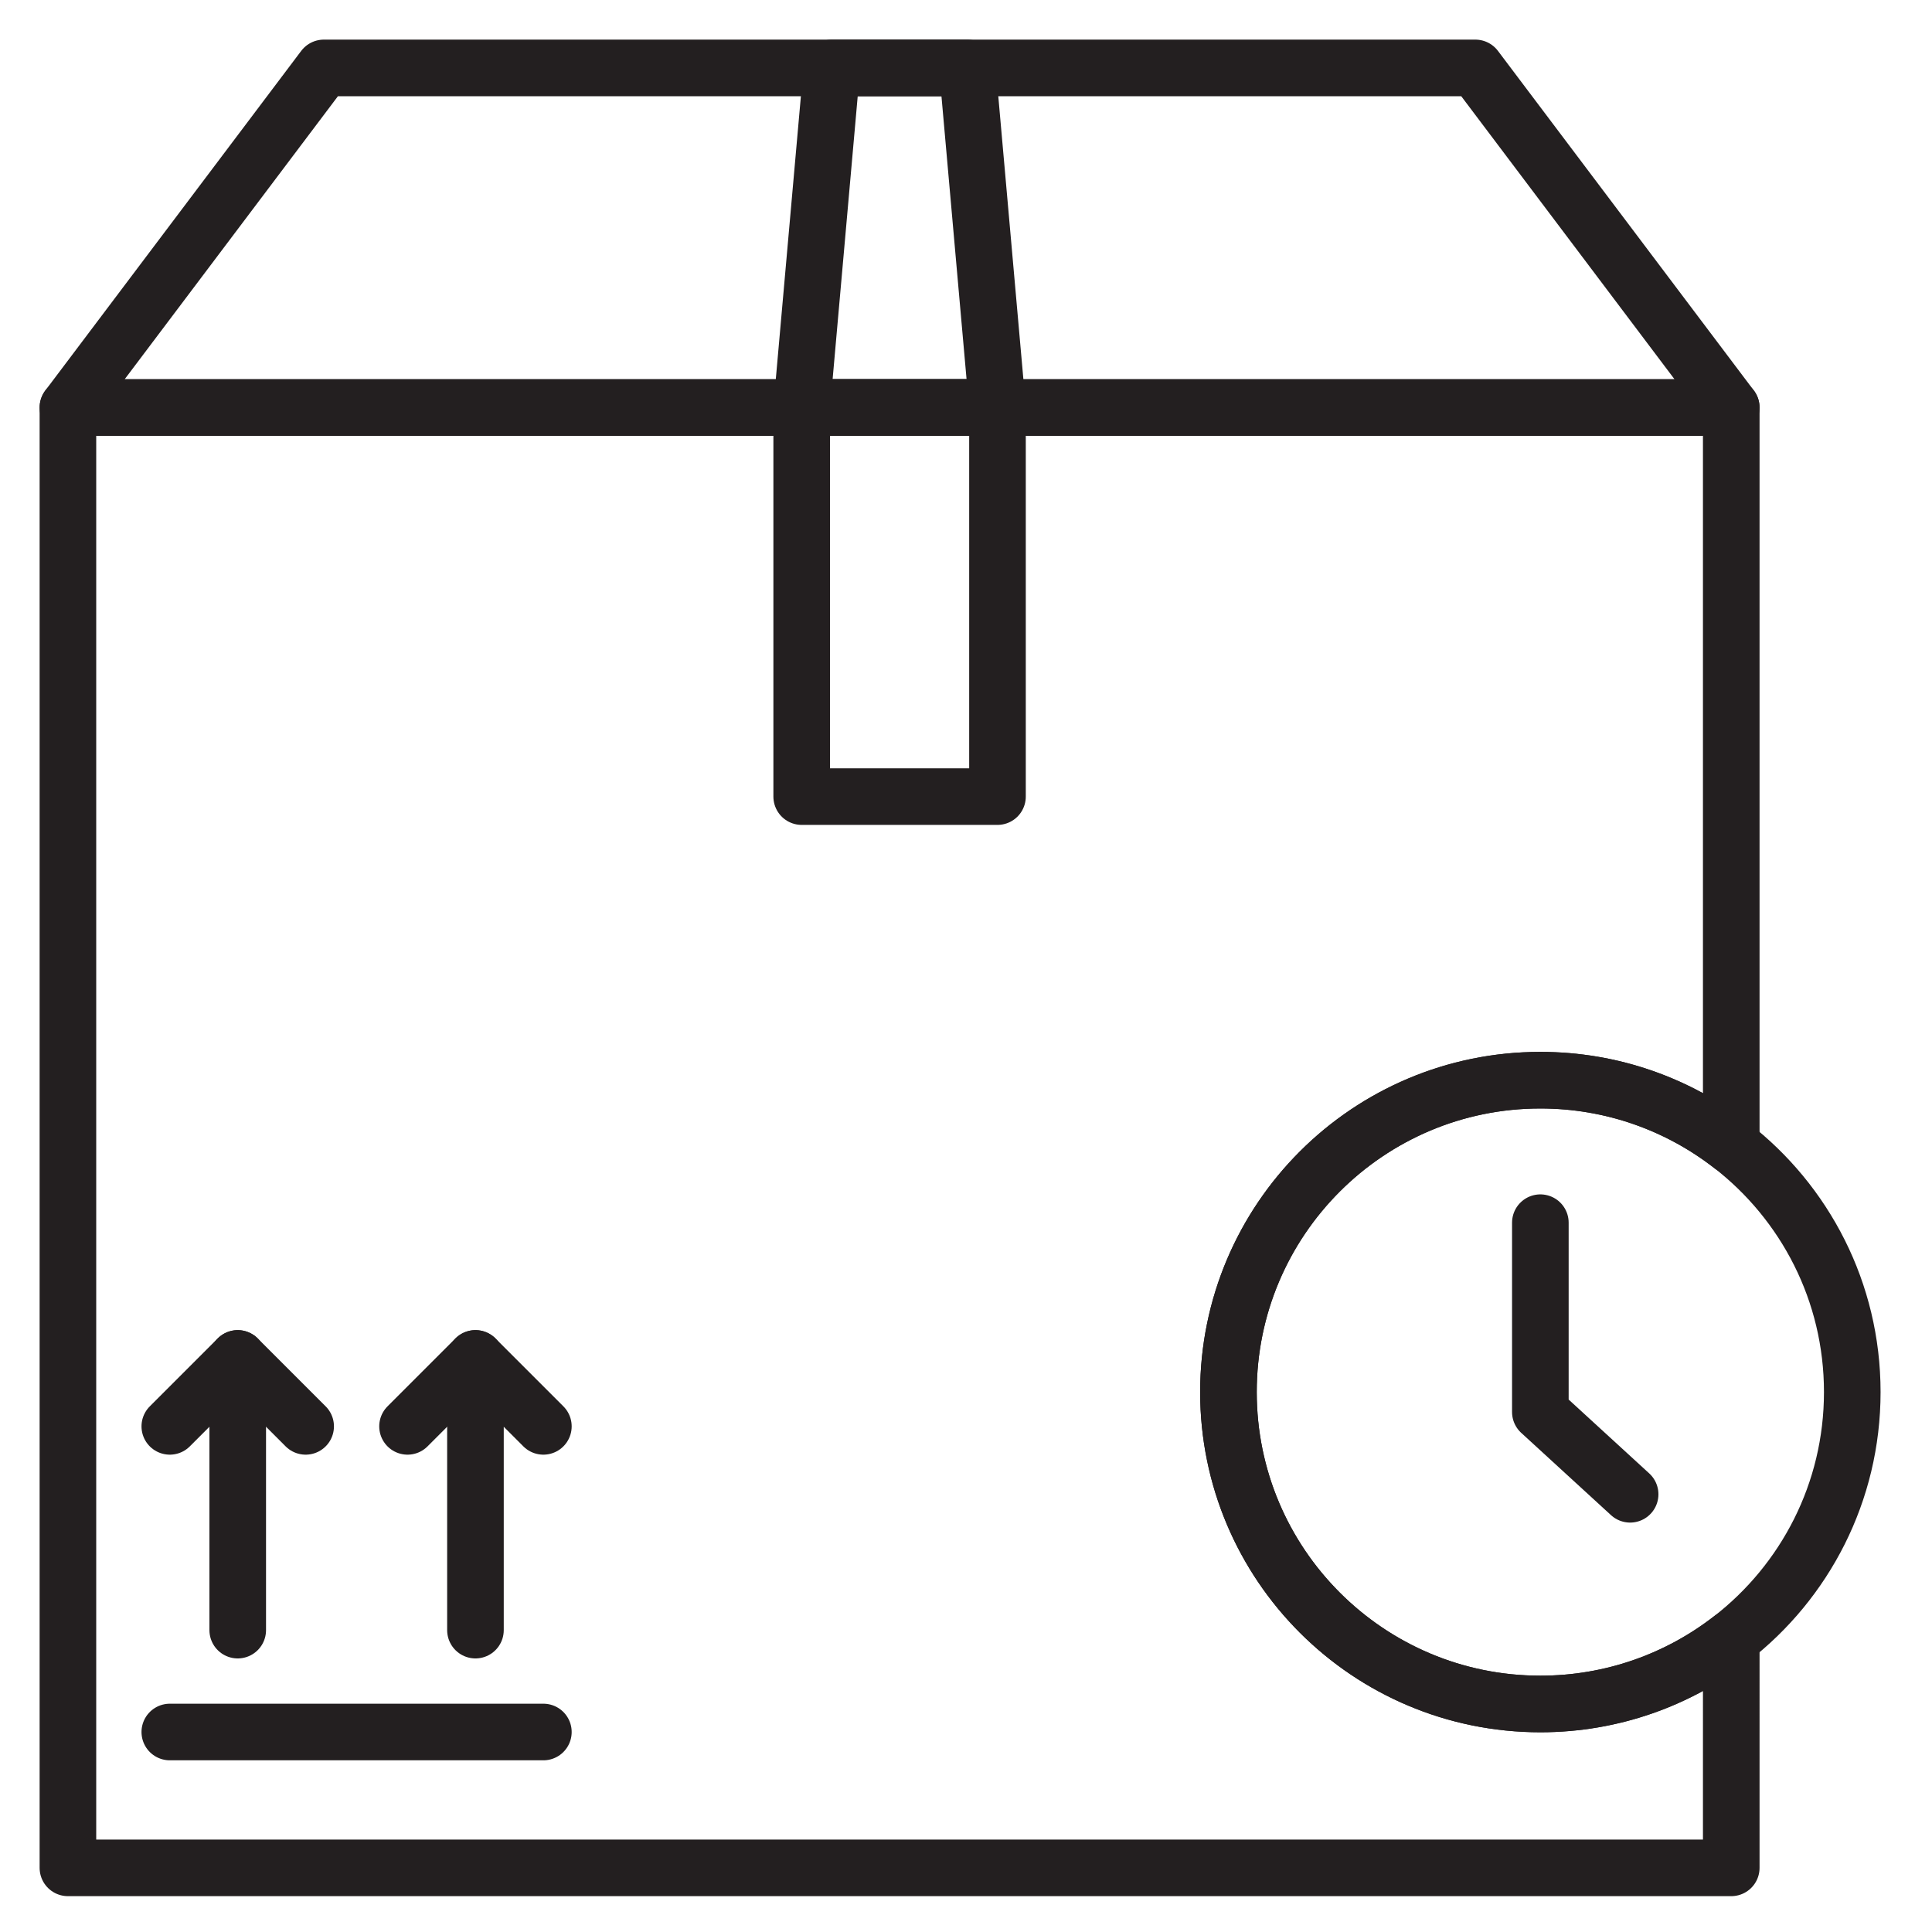 <svg xmlns="http://www.w3.org/2000/svg" enable-background="new 0 0 512 512" viewBox="0 0 512 512" id="delivery-time"><path fill="none" stroke="#231F20" stroke-linecap="round" stroke-linejoin="round" stroke-miterlimit="10" stroke-width="15" d="
			M325.55,368.91c0,45.65,37.01,82.66,82.66,82.66c19.06,0,36.61-6.45,50.59-17.29V495H18V108h440.8v195.55
			c-13.98-10.84-31.53-17.29-50.59-17.29C362.56,286.26,325.55,323.26,325.55,368.91z"></path><rect width="51.886" height="103.106" x="212.457" y="108" fill="none" stroke="#231F20" stroke-linecap="round" stroke-linejoin="round" stroke-miterlimit="10" stroke-width="15"></rect><polygon fill="none" stroke="#231F20" stroke-linecap="round" stroke-linejoin="round" stroke-miterlimit="10" stroke-width="15" points="390.985 18 85.815 18 18 108 458.801 108"></polygon><polygon fill="none" stroke="#231F20" stroke-linecap="round" stroke-linejoin="round" stroke-miterlimit="10" stroke-width="15" points="256.361 18 220.44 18 212.457 108 264.344 108"></polygon><path fill="none" stroke="#231F20" stroke-linecap="round" stroke-linejoin="round" stroke-miterlimit="10" stroke-width="15" d="
			M458.8,303.55c-13.98-10.84-31.53-17.29-50.59-17.29c-45.65,0-82.66,37-82.66,82.65c0,45.65,37.01,82.66,82.66,82.66
			c19.06,0,36.61-6.45,50.59-17.29c19.51-15.12,32.07-38.78,32.07-65.37C490.87,342.32,478.31,318.66,458.8,303.55z"></path><line x1="45" x2="144" y1="459" y2="459" fill="none" stroke="#231F20" stroke-linecap="round" stroke-linejoin="round" stroke-miterlimit="10" stroke-width="15"></line><polyline fill="none" stroke="#231F20" stroke-linecap="round" stroke-linejoin="round" stroke-miterlimit="10" stroke-width="15" points="63 432 63 360 45 378"></polyline><polyline fill="none" stroke="#231F20" stroke-linecap="round" stroke-linejoin="round" stroke-miterlimit="10" stroke-width="15" points="144 378 126 360 126 369 126 432"></polyline><line x1="126" x2="108" y1="360" y2="378" fill="none" stroke="#231F20" stroke-linecap="round" stroke-linejoin="round" stroke-miterlimit="10" stroke-width="15"></line><line x1="63" x2="81" y1="360" y2="378" fill="none" stroke="#231F20" stroke-linecap="round" stroke-linejoin="round" stroke-miterlimit="10" stroke-width="15"></line><polyline fill="none" stroke="#231F20" stroke-linecap="round" stroke-linejoin="round" stroke-miterlimit="10" stroke-width="15" points="408.21 324.024 408.21 374.197 432 396"></polyline></svg>